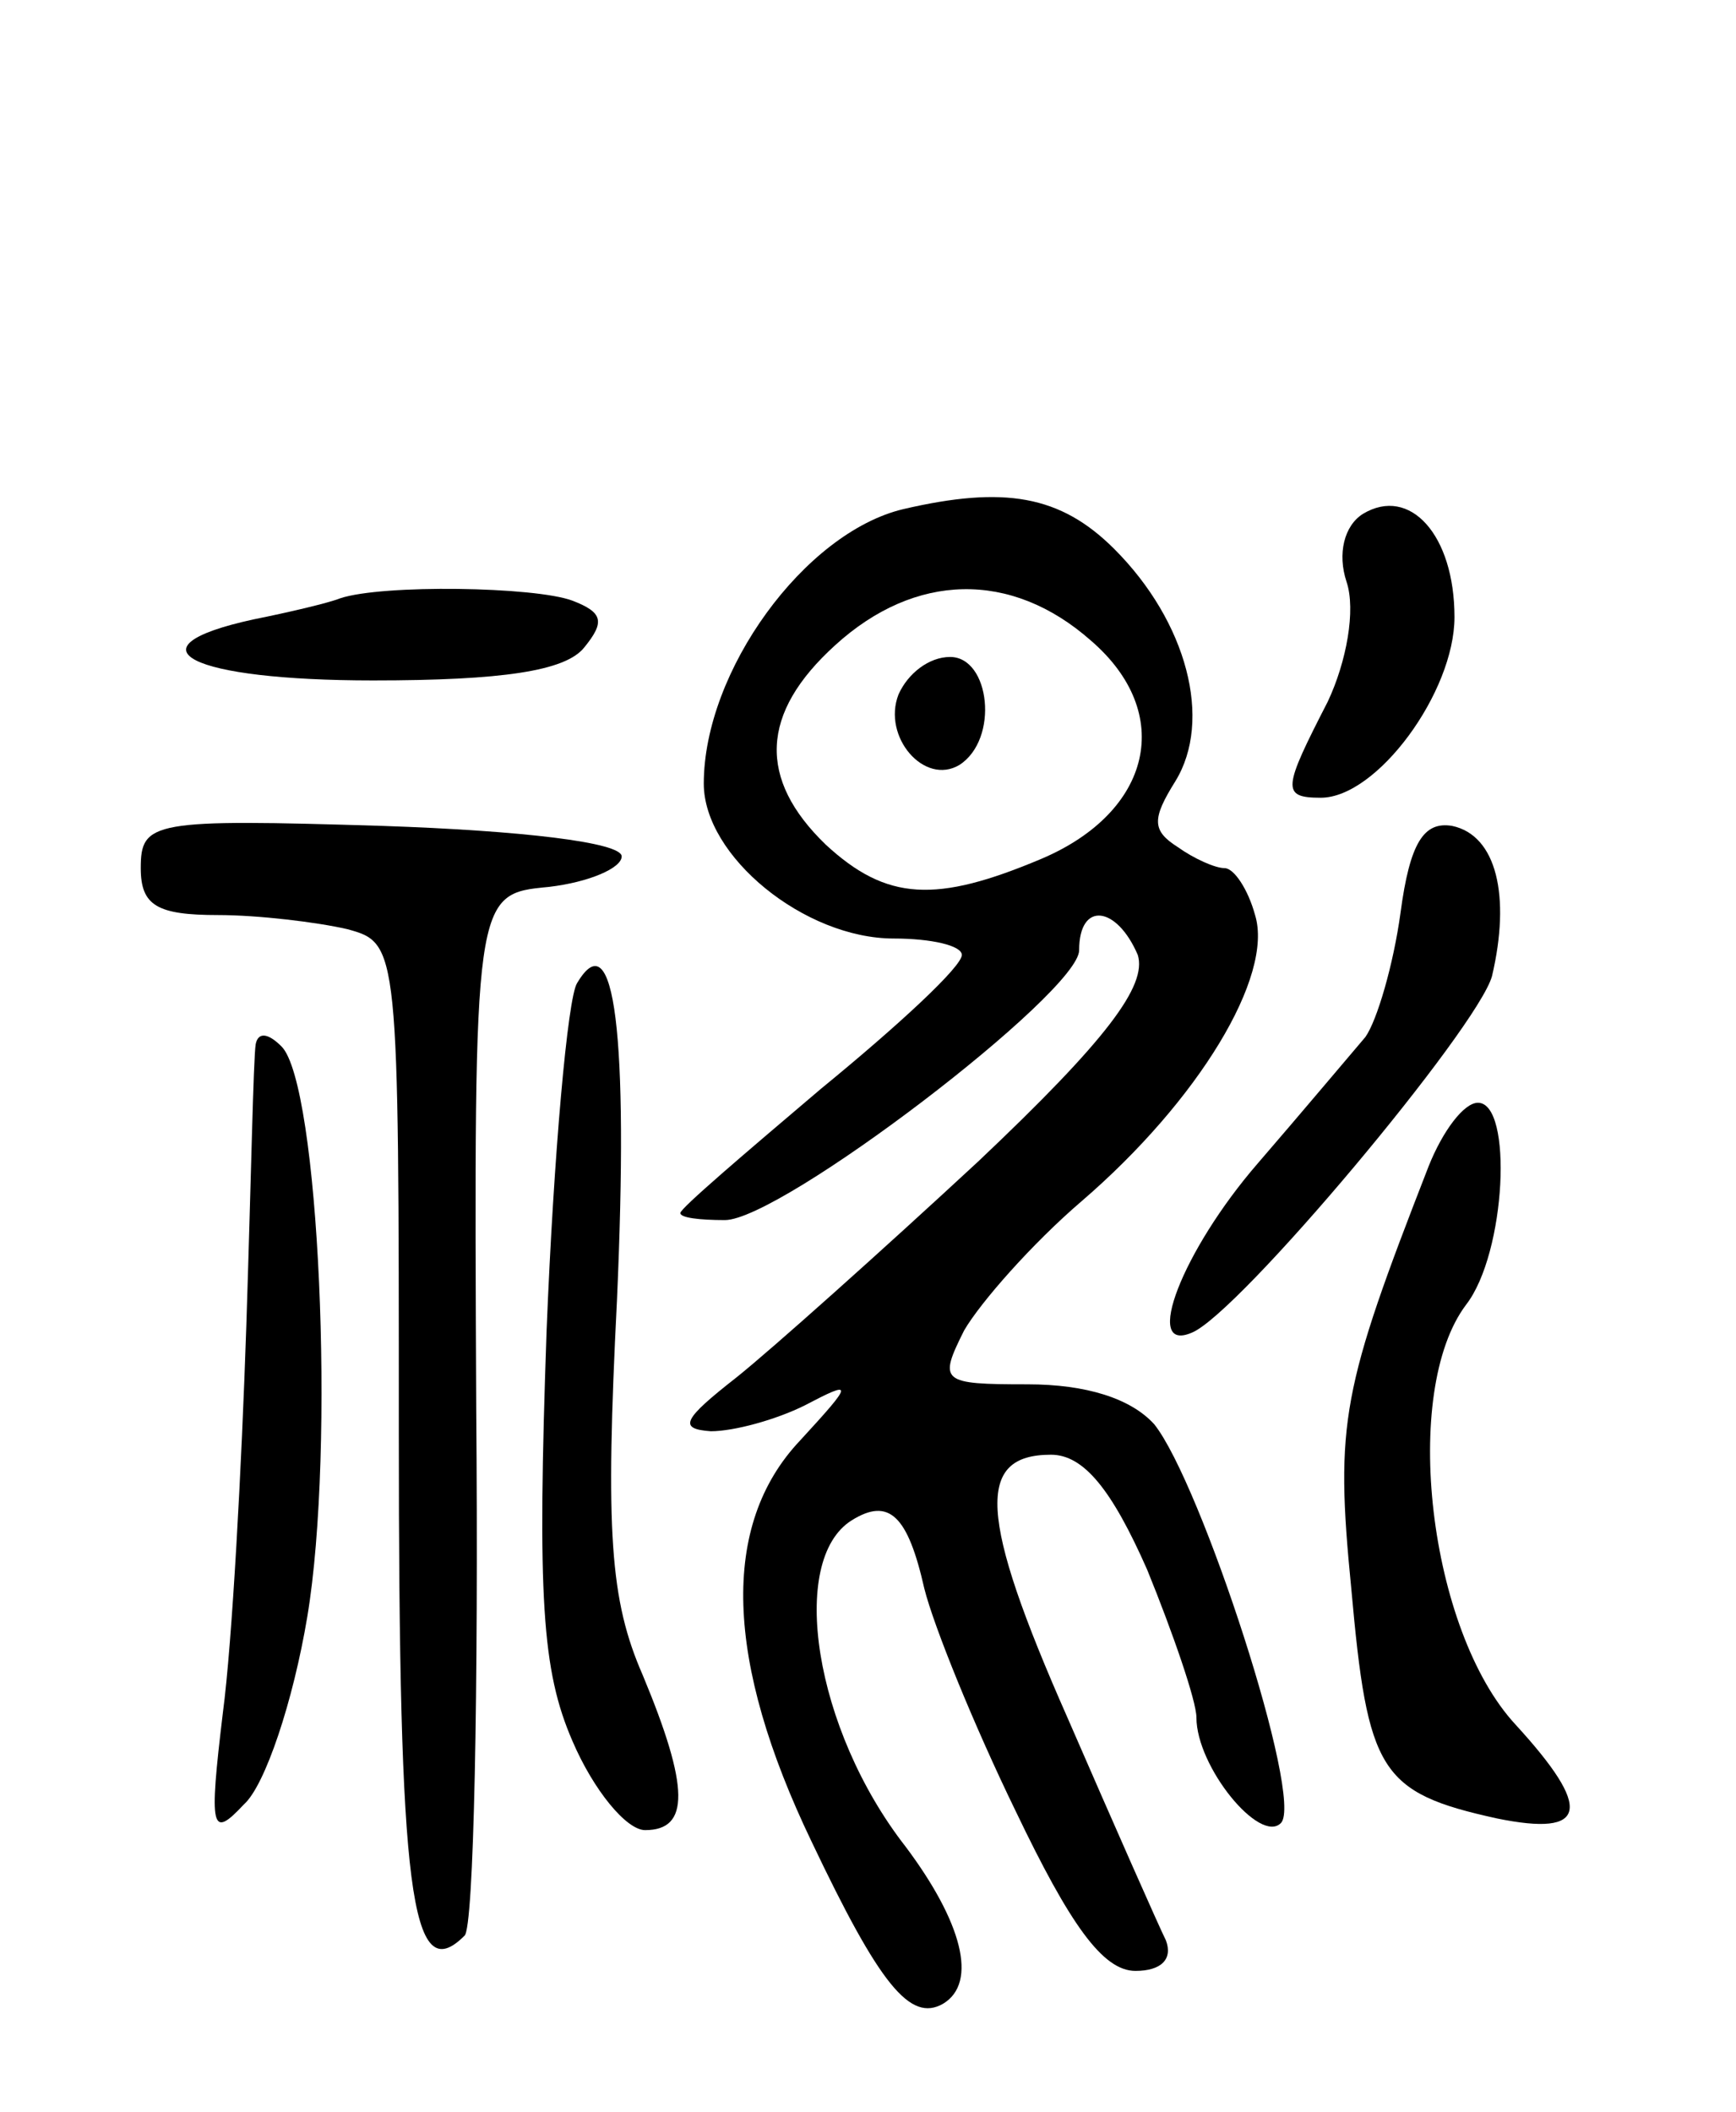 <svg version="1.0" xmlns="http://www.w3.org/2000/svg"
 width="74pt" height="90pt" viewBox="0 0 74 90"
 preserveAspectRatio="xMidYMid meet">
<g transform="translate(0,90) scale(0.1,-0.1)"
fill="#000000" stroke="none">
<path d="M385 683 c-42 -10 -85 -69 -85 -117 0 -31 43 -66 81 -66 16 0 29 -3
29 -7 0 -5 -27 -30 -60 -57 -33 -28 -60 -51 -60 -53 0 -2 8 -3 19 -3 24 0 151
97 151 115 0 21 16 19 25 -2 4 -13 -13 -36 -68 -88 -41 -38 -88 -80 -103 -92
-23 -18 -25 -22 -11 -23 10 0 28 5 40 11 21 11 21 10 -2 -15 -34 -36 -32 -94
5 -171 29 -61 42 -77 56 -69 15 9 8 35 -16 67 -39 50 -50 122 -23 139 16 10
24 2 31 -29 4 -16 21 -58 39 -95 23 -48 37 -68 51 -68 11 0 16 5 13 13 -3 6
-22 49 -42 95 -38 86 -39 112 -7 112 14 0 26 -15 41 -49 11 -27 21 -56 21 -63
0 -21 27 -54 36 -45 10 10 -34 145 -54 170 -10 11 -29 17 -54 17 -37 0 -38 1
-27 23 7 12 29 37 50 55 50 43 82 96 74 122 -3 11 -9 20 -13 20 -4 0 -13 4
-20 9 -11 7 -11 12 -1 28 16 26 5 68 -26 99 -23 23 -47 27 -90 17z m80 -56
c36 -31 26 -73 -21 -93 -45 -19 -66 -18 -92 6 -29 28 -28 56 4 85 34 31 75 32
109 2z"/>
<path d="M383 604 c-7 -18 11 -39 26 -30 17 11 13 46 -4 46 -9 0 -18 -7 -22
-16z"/>
<path d="M581 681 c-8 -5 -11 -17 -7 -29 4 -12 0 -34 -8 -51 -19 -37 -20 -41
-3 -41 24 0 57 45 57 77 0 35 -19 56 -39 44z"/>
<path d="M145 645 c-5 -2 -22 -6 -37 -9 -55 -12 -27 -26 51 -26 55 0 82 4 90
14 9 11 8 15 -5 20 -16 6 -81 7 -99 1z"/>
<path d="M60 530 c0 -16 7 -20 33 -20 17 0 42 -3 55 -6 22 -6 22 -7 22 -215 0
-195 5 -237 28 -214 4 3 6 105 5 225 -1 219 -1 219 31 222 17 2 31 8 31 13 0
6 -43 11 -102 13 -98 3 -103 2 -103 -18z"/>
<path d="M597 511 c-3 -22 -10 -46 -15 -53 -6 -7 -27 -32 -46 -54 -32 -37 -49
-81 -28 -72 20 8 122 130 128 152 8 34 2 60 -17 64 -12 2 -18 -7 -22 -37z"/>
<path d="M246 481 c-4 -6 -10 -73 -13 -148 -4 -114 -2 -145 11 -175 9 -21 23
-38 31 -38 19 0 19 18 -1 66 -14 32 -16 61 -11 160 5 113 -1 162 -17 135z"/>
<path d="M109 455 c-1 -6 -2 -59 -4 -120 -2 -60 -6 -135 -10 -165 -6 -50 -5
-54 9 -39 9 8 21 44 27 80 12 72 5 227 -11 243 -6 6 -10 6 -11 1z"/>
<path d="M609 403 c-37 -95 -40 -109 -33 -180 7 -78 12 -87 62 -98 39 -8 41 4
8 40 -37 40 -49 142 -21 179 17 22 20 86 5 86 -6 0 -15 -12 -21 -27z"/>
</g>
</svg>
